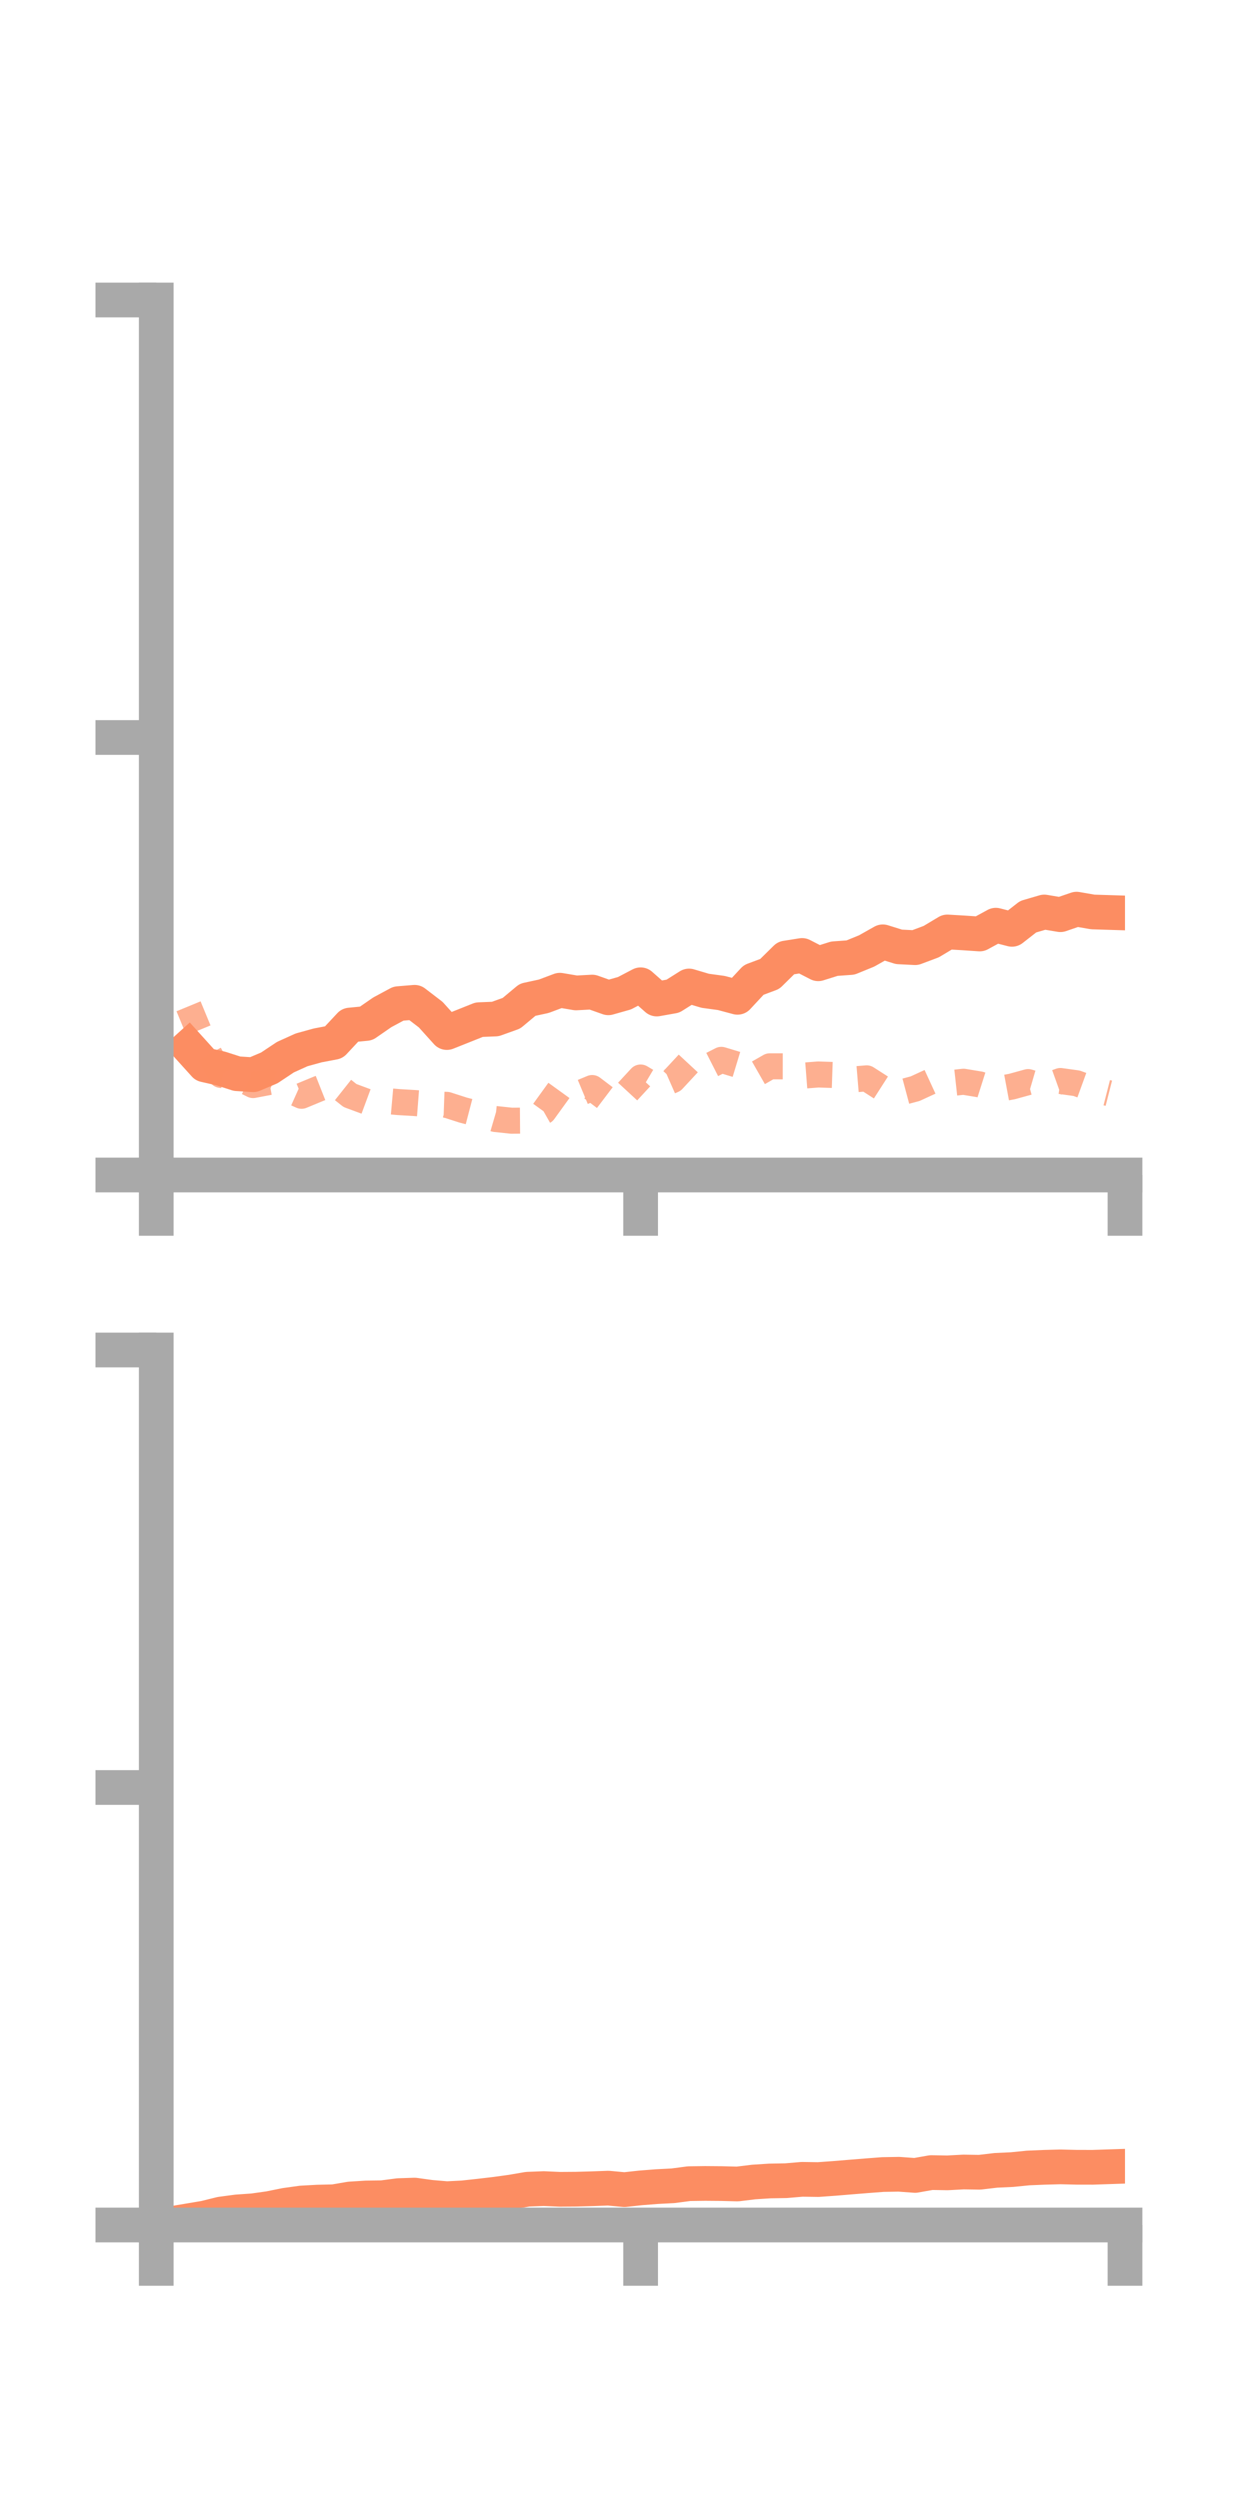 <?xml version="1.0" encoding="utf-8" standalone="no"?>
<!DOCTYPE svg PUBLIC "-//W3C//DTD SVG 1.1//EN"
  "http://www.w3.org/Graphics/SVG/1.1/DTD/svg11.dtd">
<!-- Created with matplotlib (https://matplotlib.org/) -->
<svg height="144pt" version="1.1" viewBox="0 0 72 144" width="72pt" xmlns="http://www.w3.org/2000/svg" xmlns:xlink="http://www.w3.org/1999/xlink">
 <defs>
  <style type="text/css">*{stroke-linecap:butt;stroke-linejoin:round;}</style>
 </defs>
 <g id="figure_1">
  <g id="patch_1">
   <path d="M 0 144 
L 72 144 
L 72 0 
L 0 0 
z
" style="fill:none;"/>
  </g>
  <g id="axes_1">
   <g id="patch_2">
    <path d="M 9 67.68 
L 64.8 67.68 
L 64.8 17.28 
L 9 17.28 
z
" style="fill:none;"/>
   </g>
   <g id="matplotlib.axis_1">
    <g id="xtick_1">
     <g id="line2d_1">
      <defs>
       <path d="M 0 0 
L 0 3.5 
" id="m611f9085c6" style="stroke:#a9a9a9;stroke-width:2;"/>
      </defs>
      <g>
       <use style="fill:#a9a9a9;stroke:#a9a9a9;stroke-width:2;" x="9" xlink:href="#m611f9085c6" y="67.68"/>
      </g>
     </g>
    </g>
    <g id="xtick_2">
     <g id="line2d_2">
      <g>
       <use style="fill:#a9a9a9;stroke:#a9a9a9;stroke-width:2;" x="36.9" xlink:href="#m611f9085c6" y="67.68"/>
      </g>
     </g>
    </g>
    <g id="xtick_3">
     <g id="line2d_3">
      <g>
       <use style="fill:#a9a9a9;stroke:#a9a9a9;stroke-width:2;" x="64.8" xlink:href="#m611f9085c6" y="67.68"/>
      </g>
     </g>
    </g>
   </g>
   <g id="matplotlib.axis_2">
    <g id="ytick_1">
     <g id="line2d_4">
      <defs>
       <path d="M 0 0 
L -3.5 0 
" id="m11b9a5833a" style="stroke:#a9a9a9;stroke-width:2;"/>
      </defs>
      <g>
       <use style="fill:#a9a9a9;stroke:#a9a9a9;stroke-width:2;" x="9" xlink:href="#m11b9a5833a" y="67.68"/>
      </g>
     </g>
    </g>
    <g id="ytick_2">
     <g id="line2d_5">
      <g>
       <use style="fill:#a9a9a9;stroke:#a9a9a9;stroke-width:2;" x="9" xlink:href="#m11b9a5833a" y="42.48"/>
      </g>
     </g>
    </g>
    <g id="ytick_3">
     <g id="line2d_6">
      <g>
       <use style="fill:#a9a9a9;stroke:#a9a9a9;stroke-width:2;" x="9" xlink:href="#m11b9a5833a" y="17.28"/>
      </g>
     </g>
    </g>
   </g>
   <g id="line2d_7">
    <path clip-path="url(#p5137c32f1e)" d="M 10.86 60.307 
L 11.79 61.336 
L 12.72 61.547 
L 13.65 61.845 
L 14.58 61.905 
L 15.51 61.512 
L 16.44 60.893 
L 17.37 60.472 
L 18.3 60.215 
L 19.23 60.038 
L 20.16 59.042 
L 21.09 58.952 
L 22.02 58.309 
L 22.95 57.809 
L 23.88 57.732 
L 24.81 58.444 
L 25.74 59.475 
L 26.67 59.105 
L 27.6 58.733 
L 28.53 58.696 
L 29.46 58.362 
L 30.39 57.586 
L 31.32 57.385 
L 32.25 57.036 
L 33.18 57.193 
L 34.11 57.143 
L 35.04 57.473 
L 35.97 57.21 
L 36.9 56.723 
L 37.83 57.544 
L 38.76 57.379 
L 39.69 56.793 
L 40.62 57.069 
L 41.55 57.196 
L 42.48 57.445 
L 43.41 56.446 
L 44.34 56.098 
L 45.27 55.182 
L 46.2 55.034 
L 47.13 55.513 
L 48.06 55.221 
L 48.99 55.154 
L 49.92 54.774 
L 50.85 54.249 
L 51.78 54.539 
L 52.71 54.586 
L 53.64 54.237 
L 54.57 53.68 
L 55.5 53.735 
L 56.43 53.798 
L 57.36 53.291 
L 58.29 53.53 
L 59.22 52.803 
L 60.15 52.531 
L 61.08 52.686 
L 62.01 52.367 
L 62.94 52.529 
L 63.87 52.558 
" style="fill:none;stroke:#fc8d62;stroke-linecap:square;stroke-width:2;"/>
   </g>
   <g id="line2d_8">
    <path clip-path="url(#p5137c32f1e)" d="M 10.86 57.963 
L 11.79 60.217 
L 12.72 61.914 
L 13.65 62.039 
L 14.58 62.5 
L 15.51 62.323 
L 16.44 62.701 
L 17.37 63.117 
L 18.3 62.732 
L 19.23 62.364 
L 20.16 63.102 
L 21.09 63.447 
L 22.02 63.397 
L 22.95 63.48 
L 23.88 63.535 
L 24.81 63.607 
L 25.74 63.64 
L 26.67 63.939 
L 27.6 64.182 
L 28.53 64.454 
L 29.46 64.553 
L 30.39 64.546 
L 31.32 64.018 
L 32.25 62.732 
L 33.18 63.058 
L 34.11 62.671 
L 35.04 63.376 
L 35.97 63.071 
L 36.9 62.065 
L 37.83 62.617 
L 38.76 62.208 
L 39.69 61.206 
L 40.62 61.52 
L 41.55 61.047 
L 42.48 61.329 
L 43.41 61.951 
L 44.34 61.42 
L 45.27 61.421 
L 46.2 61.962 
L 47.13 61.89 
L 48.06 61.921 
L 48.99 62.19 
L 49.92 62.113 
L 50.85 62.709 
L 51.78 62.957 
L 52.71 62.709 
L 53.64 62.281 
L 54.57 62.41 
L 55.5 62.308 
L 56.43 62.462 
L 57.36 62.757 
L 58.29 62.584 
L 59.22 62.328 
L 60.15 62.599 
L 61.08 62.266 
L 62.01 62.395 
L 62.94 62.733 
L 63.87 62.97 
" style="fill:none;stroke:#fc8d62;stroke-dasharray:1.5,1.5;stroke-dashoffset:0;stroke-opacity:0.7;stroke-width:1.5;"/>
   </g>
   <g id="patch_3">
    <path d="M 9 67.68 
L 9 17.28 
" style="fill:none;stroke:#a9a9a9;stroke-linecap:square;stroke-linejoin:miter;stroke-width:2;"/>
   </g>
   <g id="patch_4">
    <path d="M 64.8 67.68 
L 64.8 17.28 
" style="fill:none;"/>
   </g>
   <g id="patch_5">
    <path d="M 9 67.68 
L 64.8 67.68 
" style="fill:none;stroke:#a9a9a9;stroke-linecap:square;stroke-linejoin:miter;stroke-width:2;"/>
   </g>
   <g id="patch_6">
    <path d="M 9 17.28 
L 64.8 17.28 
" style="fill:none;"/>
   </g>
  </g>
  <g id="axes_2">
   <g id="patch_7">
    <path d="M 9 128.16 
L 64.8 128.16 
L 64.8 77.76 
L 9 77.76 
z
" style="fill:none;"/>
   </g>
   <g id="matplotlib.axis_3">
    <g id="xtick_4">
     <g id="line2d_9">
      <g>
       <use style="fill:#a9a9a9;stroke:#a9a9a9;stroke-width:2;" x="9" xlink:href="#m611f9085c6" y="128.16"/>
      </g>
     </g>
    </g>
    <g id="xtick_5">
     <g id="line2d_10">
      <g>
       <use style="fill:#a9a9a9;stroke:#a9a9a9;stroke-width:2;" x="36.9" xlink:href="#m611f9085c6" y="128.16"/>
      </g>
     </g>
    </g>
    <g id="xtick_6">
     <g id="line2d_11">
      <g>
       <use style="fill:#a9a9a9;stroke:#a9a9a9;stroke-width:2;" x="64.8" xlink:href="#m611f9085c6" y="128.16"/>
      </g>
     </g>
    </g>
   </g>
   <g id="matplotlib.axis_4">
    <g id="ytick_4">
     <g id="line2d_12">
      <g>
       <use style="fill:#a9a9a9;stroke:#a9a9a9;stroke-width:2;" x="9" xlink:href="#m11b9a5833a" y="128.16"/>
      </g>
     </g>
    </g>
    <g id="ytick_5">
     <g id="line2d_13">
      <g>
       <use style="fill:#a9a9a9;stroke:#a9a9a9;stroke-width:2;" x="9" xlink:href="#m11b9a5833a" y="102.96"/>
      </g>
     </g>
    </g>
    <g id="ytick_6">
     <g id="line2d_14">
      <g>
       <use style="fill:#a9a9a9;stroke:#a9a9a9;stroke-width:2;" x="9" xlink:href="#m11b9a5833a" y="77.76"/>
      </g>
     </g>
    </g>
   </g>
   <g id="line2d_15">
    <path clip-path="url(#p033fd7adf9)" d="M 10.86 127.916 
L 11.79 127.76 
L 12.72 127.53 
L 13.65 127.406 
L 14.58 127.341 
L 15.51 127.21 
L 16.44 127.022 
L 17.37 126.893 
L 18.3 126.842 
L 19.23 126.821 
L 20.16 126.662 
L 21.09 126.603 
L 22.02 126.59 
L 22.95 126.468 
L 23.88 126.437 
L 24.81 126.565 
L 25.74 126.644 
L 26.67 126.597 
L 27.6 126.496 
L 28.53 126.387 
L 29.46 126.259 
L 30.39 126.099 
L 31.32 126.063 
L 32.25 126.104 
L 33.18 126.097 
L 34.11 126.071 
L 35.04 126.037 
L 35.97 126.124 
L 36.9 126.022 
L 37.83 125.949 
L 38.76 125.901 
L 39.69 125.779 
L 40.62 125.766 
L 41.55 125.774 
L 42.48 125.798 
L 43.41 125.684 
L 44.34 125.624 
L 45.27 125.608 
L 46.2 125.529 
L 47.13 125.543 
L 48.06 125.476 
L 48.99 125.399 
L 49.92 125.324 
L 50.85 125.253 
L 51.78 125.237 
L 52.71 125.305 
L 53.64 125.141 
L 54.57 125.157 
L 55.5 125.107 
L 56.43 125.122 
L 57.36 125.012 
L 58.29 124.969 
L 59.22 124.876 
L 60.15 124.837 
L 61.08 124.812 
L 62.01 124.834 
L 62.94 124.836 
L 63.87 124.805 
" style="fill:none;stroke:#fc8d62;stroke-linecap:square;stroke-width:2;"/>
   </g>
   <g id="line2d_16">
    <path clip-path="url(#p033fd7adf9)" d="M 10.86 128.158 
L 11.79 128.138 
L 12.72 128.148 
L 13.65 128.157 
L 14.58 128.159 
L 15.51 128.159 
L 16.44 128.16 
L 17.37 128.158 
L 18.3 128.16 
L 19.23 128.16 
L 20.16 128.16 
L 21.09 128.159 
L 22.02 128.159 
L 22.95 128.16 
L 23.88 128.16 
L 24.81 128.16 
L 25.74 128.16 
L 26.67 128.159 
L 27.6 128.159 
L 28.53 128.16 
L 29.46 128.155 
L 30.39 128.152 
L 31.32 128.146 
L 32.25 128.148 
L 33.18 128.148 
L 34.11 128.15 
L 35.04 128.151 
L 35.97 128.154 
L 36.9 128.152 
L 37.83 128.145 
L 38.76 128.146 
L 39.69 128.143 
L 40.62 128.145 
L 41.55 128.142 
L 42.48 128.139 
L 43.41 128.137 
L 44.34 128.136 
L 45.27 128.139 
L 46.2 128.138 
L 47.13 128.135 
L 48.06 128.119 
L 48.99 128.109 
L 49.92 128.098 
L 50.85 128.099 
L 51.78 128.102 
L 52.71 128.103 
L 53.64 128.088 
L 54.57 128.08 
L 55.5 128.087 
L 56.43 128.102 
L 57.36 128.106 
L 58.29 128.098 
L 59.22 128.088 
L 60.15 128.077 
L 61.08 128.074 
L 62.01 128.075 
L 62.94 128.076 
L 63.87 128.092 
" style="fill:none;stroke:#fc8d62;stroke-dasharray:1.5,1.5;stroke-dashoffset:0;stroke-opacity:0.7;stroke-width:1.5;"/>
   </g>
   <g id="patch_8">
    <path d="M 9 128.16 
L 9 77.76 
" style="fill:none;stroke:#a9a9a9;stroke-linecap:square;stroke-linejoin:miter;stroke-width:2;"/>
   </g>
   <g id="patch_9">
    <path d="M 64.8 128.16 
L 64.8 77.76 
" style="fill:none;"/>
   </g>
   <g id="patch_10">
    <path d="M 9 128.16 
L 64.8 128.16 
" style="fill:none;stroke:#a9a9a9;stroke-linecap:square;stroke-linejoin:miter;stroke-width:2;"/>
   </g>
   <g id="patch_11">
    <path d="M 9 77.76 
L 64.8 77.76 
" style="fill:none;"/>
   </g>
  </g>
 </g>
 <defs>
  <clipPath id="p5137c32f1e">
   <rect height="50.4" width="55.8" x="9" y="17.28"/>
  </clipPath>
  <clipPath id="p033fd7adf9">
   <rect height="50.4" width="55.8" x="9" y="77.76"/>
  </clipPath>
 </defs>
</svg>
